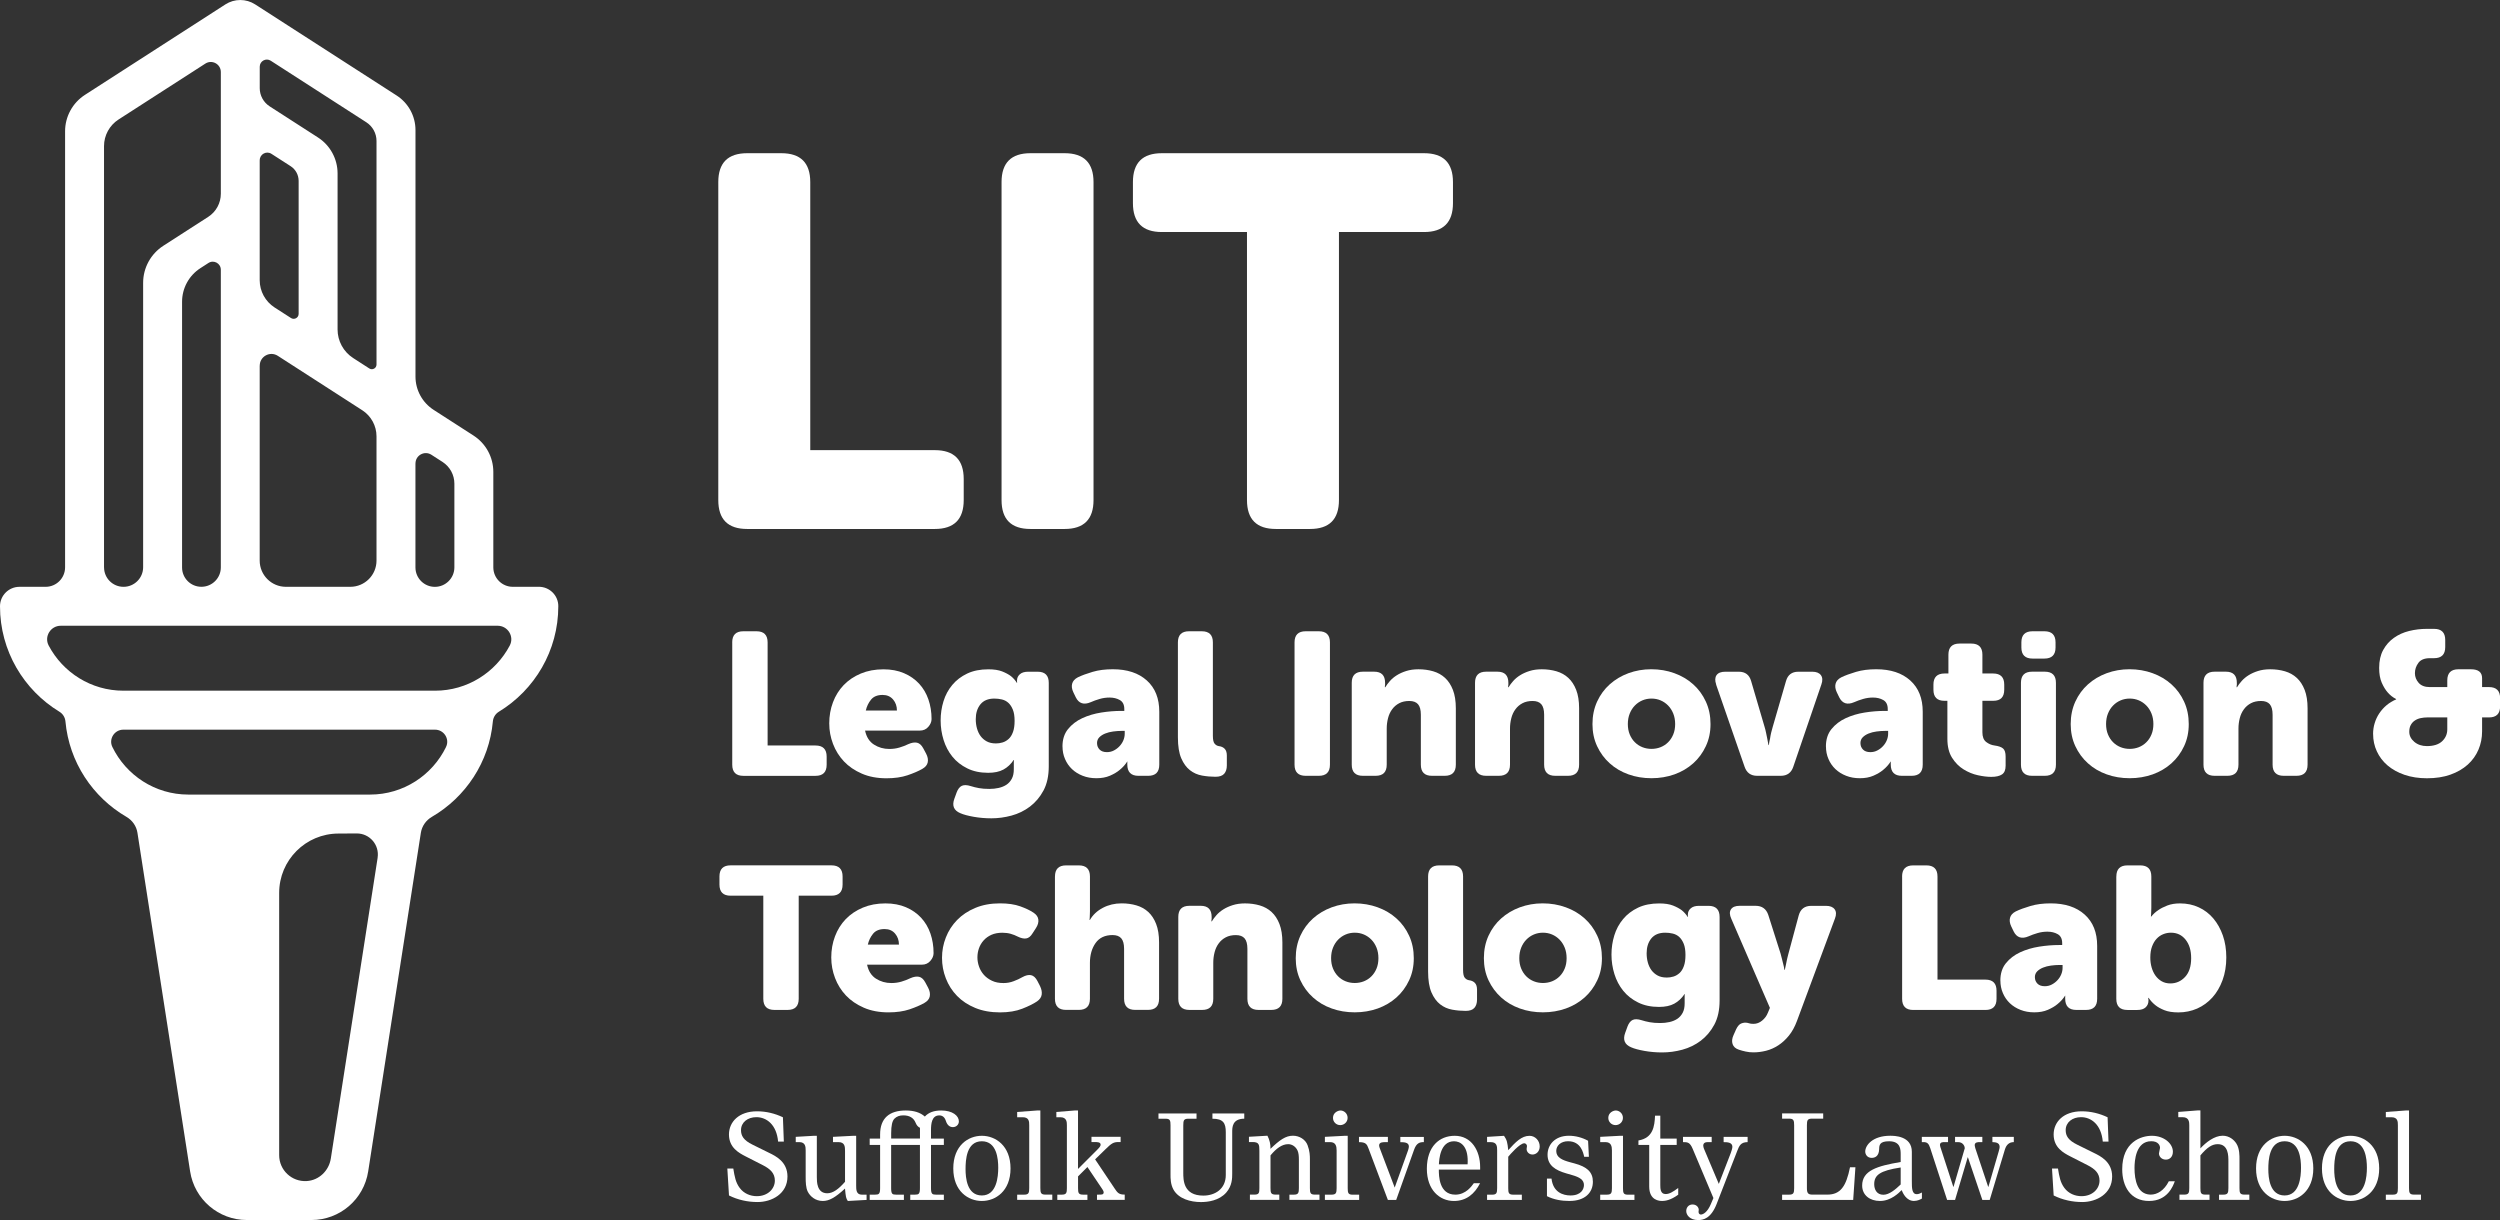 <?xml version="1.0" encoding="UTF-8"?><svg id="Layer_2" xmlns="http://www.w3.org/2000/svg" viewBox="0 0 707.55 345.3"><rect x="0" y="0" width="707.55" height="345.3" fill="#333333" stroke="none"/><defs><style>.cls-1{fill:#fff;stroke-width:0px;}</style></defs><g id="ALL_WHITE"><g id="All_White_Stacked"><path class="cls-1" d="M203.29,51.54c0-5.45,2.72-8.18,8.18-8.18h9.67c5.45,0,8.18,2.73,8.18,8.18v75.86h35.25c5.45,0,8.18,2.73,8.18,8.18v5.95c0,5.45-2.73,8.18-8.18,8.18h-53.1c-5.45,0-8.18-2.72-8.18-8.18V51.54Z"/><path class="cls-1" d="M283.46,51.54c0-5.45,2.72-8.18,8.18-8.18h9.67c5.45,0,8.18,2.73,8.18,8.18v89.99c0,5.45-2.73,8.18-8.18,8.18h-9.67c-5.45,0-8.18-2.72-8.18-8.18V51.54Z"/><path class="cls-1" d="M352.91,65.67h-24.09c-5.45,0-8.18-2.73-8.18-8.18v-5.95c0-5.45,2.72-8.18,8.18-8.18h74.22c5.45,0,8.18,2.73,8.18,8.18v5.95c0,5.45-2.73,8.18-8.18,8.18h-24.09v75.86c0,5.45-2.73,8.18-8.18,8.18h-9.67c-5.45,0-8.18-2.72-8.18-8.18v-75.86Z"/><path class="cls-1" d="M152.53,166.08h-7.4c-3.04,0-5.51-2.47-5.51-5.51v-27.03c0-4.15-2.11-8.01-5.59-10.26l-11.3-7.28c-3.2-2.06-5.14-5.61-5.14-9.42V36.81c0-3.95-2.01-7.64-5.33-9.78L72.21,1.24c-2.56-1.65-5.85-1.65-8.41,0L24.04,26.85c-3.5,2.26-5.62,6.14-5.62,10.3v123.42c0,3.04-2.47,5.51-5.51,5.51h-7.4c-3.04,0-5.51,2.47-5.51,5.51h0c0,12.63,6.74,23.71,16.81,29.84.98.59,1.61,1.61,1.71,2.74,1.05,11.54,7.73,21.47,17.27,27.02,1.66.97,2.82,2.61,3.11,4.51l14.91,95.85c1.23,7.91,8.04,13.74,16.04,13.74h18.31c8,0,14.81-5.83,16.04-13.74l14.91-95.85c.3-1.9,1.45-3.54,3.11-4.51,9.54-5.55,16.23-15.48,17.27-27.02.1-1.13.73-2.15,1.7-2.74,10.09-6.14,16.83-17.24,16.82-29.89,0-3.03-2.48-5.47-5.51-5.47ZM117.59,131.17c0-2.32,2.57-3.72,4.51-2.46l3.15,2.03c2.09,1.35,3.35,3.66,3.35,6.15v23.69c0,3.03-2.48,5.51-5.51,5.51h-.02c-3.03,0-5.49-2.46-5.49-5.49v-29.42ZM51.53,160.62v-75.22c0-3.84,1.95-7.42,5.18-9.5l2.28-1.47c1.52-.98,3.51.11,3.51,1.92v84.24c0,3.02-2.47,5.48-5.48,5.48h-.03c-3.01,0-5.46-2.44-5.46-5.46ZM73.51,18.88c0-1.6,1.77-2.56,3.11-1.7l27.06,17.43c1.8,1.16,2.88,3.15,2.88,5.29v63.27c0,1.05-1.16,1.68-2.04,1.11l-4.57-2.95c-2.75-1.77-4.41-4.82-4.41-8.08v-44.17c0-4.11-2.09-7.94-5.54-10.17l-13.68-8.81c-1.75-1.13-2.81-3.07-2.81-5.15v-6.06ZM73.51,45.35c0-1.71,1.89-2.74,3.32-1.81l5.42,3.49c1.42.91,2.27,2.48,2.27,4.17v37.63c0,1.11-1.23,1.78-2.16,1.18l-4.65-2.99c-2.62-1.69-4.21-4.6-4.21-7.72v-33.95ZM73.51,103.5c0-2.63,2.91-4.22,5.12-2.79l23.9,15.4c2.51,1.62,4.03,4.4,4.03,7.39v35.16c0,4.09-3.31,7.41-7.4,7.42h-18.26c-4.09-.01-7.4-3.33-7.4-7.42v-55.15ZM29.44,160.57V41.36c0-3.05,1.55-5.89,4.11-7.54l24.57-15.82c1.89-1.22,4.38.14,4.38,2.39v34.44c0,2.64-1.34,5.1-3.56,6.54l-12.7,8.18c-3.57,2.3-5.73,6.25-5.73,10.5v80.5c0,3.04-2.49,5.53-5.53,5.53h-.03c-3.04,0-5.5-2.46-5.5-5.5ZM106.88,242.75l-13.25,85.13c-.53,3.44-3.33,6.17-6.81,6.38-4.26.27-7.81-3.11-7.81-7.32v-74.24c0-9.27,7.52-16.79,16.79-16.79,0,0,2.44-.01,5.14-.03,3.67-.03,6.5,3.24,5.93,6.87ZM126.24,211.41c-3.88,7.97-12.05,13.47-21.49,13.47h-51.46c-9.44,0-17.62-5.51-21.49-13.47-1.1-2.27.59-4.9,3.11-4.9h88.21s0,0,0,0c2.52,0,4.22,2.64,3.11,4.9ZM144.27,182.71c-4.01,7.58-11.98,12.77-21.14,12.77H34.92c-9.16,0-17.13-5.18-21.14-12.77-1.35-2.55.54-5.61,3.42-5.61h123.65c2.88,0,4.77,3.06,3.42,5.61Z"/><path class="cls-1" d="M207.23,181.81c0-2.1,1.05-3.15,3.15-3.15h3.72c2.1,0,3.15,1.05,3.15,3.15v29.18h13.56c2.1,0,3.15,1.05,3.15,3.15v2.29c0,2.1-1.05,3.15-3.15,3.15h-20.42c-2.1,0-3.15-1.05-3.15-3.15v-34.61Z"/><path class="cls-1" d="M234.69,204.81c0-2.17.35-4.2,1.06-6.06.7-1.87,1.72-3.49,3.03-4.86,1.32-1.37,2.93-2.46,4.84-3.26,1.91-.8,4.04-1.2,6.41-1.2,2.18,0,4.11.36,5.81,1.09,1.69.72,3.13,1.72,4.29,2.98,1.16,1.26,2.04,2.74,2.63,4.46.59,1.71.89,3.57.89,5.55,0,.76-.31,1.5-.92,2.2-.61.71-1.41,1.06-2.4,1.06h-15.5c.38,1.81,1.22,3.13,2.52,3.96,1.3.83,2.74,1.24,4.35,1.24.99,0,1.95-.13,2.86-.4.91-.27,1.75-.59,2.52-.97.95-.42,1.77-.55,2.46-.4.69.15,1.28.69,1.77,1.6l.8,1.5c.46.88.61,1.7.46,2.45-.15.75-.67,1.37-1.55,1.87-1.07.61-2.45,1.21-4.15,1.79-1.7.57-3.69.86-5.98.86-2.63,0-4.96-.44-6.98-1.32-2.02-.88-3.71-2.03-5.06-3.46-1.35-1.43-2.38-3.08-3.09-4.95-.71-1.87-1.06-3.78-1.06-5.72ZM253.85,201.09c0-1.22-.36-2.26-1.09-3.12s-1.72-1.29-2.97-1.29c-1.45,0-2.54.44-3.26,1.32-.72.88-1.22,1.91-1.49,3.09h8.81Z"/><path class="cls-1" d="M270.73,224.32c.38-1,.88-1.64,1.49-1.92s1.45-.26,2.52.08c.72.23,1.5.42,2.32.57.82.15,1.8.23,2.95.23.92,0,1.79-.09,2.63-.28.84-.19,1.57-.49,2.2-.9.63-.42,1.13-.98,1.52-1.7s.57-1.62.57-2.72v-2.17c0-.15.02-.29.06-.4h-.11c-.8,1.18-1.76,2.08-2.89,2.69-1.12.61-2.56.92-4.32.92-2.25,0-4.23-.42-5.92-1.26-1.7-.84-3.1-1.94-4.21-3.32-1.11-1.37-1.94-2.95-2.49-4.72-.55-1.77-.83-3.61-.83-5.52s.27-3.67.8-5.41c.53-1.73,1.36-3.28,2.49-4.63,1.12-1.35,2.54-2.43,4.23-3.23,1.69-.8,3.69-1.2,5.98-1.2,1.6,0,2.91.2,3.92.6,1.01.4,1.84.85,2.49,1.34.69.57,1.24,1.2,1.66,1.89h.11s-.06-.1-.06-.17v-.52c0-.69.27-1.27.8-1.74.53-.48,1.32-.72,2.34-.72h2.69c2.1,0,3.15,1.05,3.15,3.15v23.63c0,2.71-.5,4.98-1.49,6.84-.99,1.85-2.27,3.36-3.83,4.55-1.56,1.18-3.31,2.03-5.23,2.55-1.93.52-3.82.77-5.69.77-1.72,0-3.39-.14-5.01-.43-1.62-.29-2.87-.62-3.75-1.01-1.87-.77-2.44-2.13-1.72-4.09l.63-1.73ZM281.82,210.41c.65,0,1.29-.09,1.92-.28.63-.19,1.2-.52,1.72-.99.52-.47.93-1.12,1.23-1.96.31-.83.46-1.89.46-3.17s-.16-2.33-.49-3.15c-.33-.81-.74-1.45-1.26-1.93s-1.12-.79-1.83-.97c-.71-.17-1.42-.25-2.15-.25-1.75,0-3.07.55-3.95,1.64-.88,1.09-1.31,2.49-1.31,4.19,0,.91.11,1.78.34,2.61.23.83.57,1.56,1.03,2.18.46.62,1.04,1.12,1.74,1.5.71.38,1.56.57,2.55.57Z"/><path class="cls-1" d="M300.7,211.27c0-1.98.52-3.62,1.57-4.92,1.05-1.3,2.39-2.33,4.03-3.09,1.64-.76,3.43-1.29,5.38-1.6,1.95-.31,3.83-.46,5.66-.46h.86v-.52c0-1.22-.42-2.07-1.26-2.55-.84-.48-1.81-.71-2.92-.71-.95,0-1.89.13-2.8.4-.92.27-1.76.57-2.52.91-1.94.84-3.36.38-4.23-1.37l-.69-1.43c-.42-.88-.54-1.69-.34-2.43s.72-1.34,1.6-1.8c1.1-.54,2.5-1.05,4.18-1.55,1.68-.5,3.58-.74,5.72-.74,4.08,0,7.29,1.06,9.64,3.18,2.35,2.12,3.52,5.06,3.52,8.84v14.99c0,2.1-1.05,3.15-3.15,3.15h-2.75c-2.1,0-3.15-1.07-3.15-3.2v-.63c0-.08.02-.13.06-.17h-.11c-.57.88-1.28,1.66-2.12,2.34-.72.61-1.64,1.15-2.74,1.63-1.11.48-2.38.71-3.83.71s-2.71-.23-3.89-.69c-1.18-.46-2.19-1.09-3.03-1.89-.84-.8-1.5-1.75-1.97-2.86-.48-1.1-.71-2.29-.71-3.55ZM310.49,210.36c0,.69.24,1.28.71,1.77s1.17.74,2.09.74c.72,0,1.39-.16,2-.49.61-.32,1.14-.73,1.6-1.23s.81-1.05,1.06-1.66c.25-.61.37-1.22.37-1.83v-.8h-.92c-.76,0-1.55.06-2.37.17-.82.11-1.56.3-2.23.57-.67.27-1.22.62-1.66,1.06s-.66,1-.66,1.69Z"/><path class="cls-1" d="M333.37,181.81c0-2.1,1.05-3.15,3.15-3.15h3.6c2.1,0,3.15,1.05,3.15,3.15v26.43c0,1.11.16,1.85.49,2.23.32.38.71.61,1.17.69.69.08,1.24.32,1.66.74s.63,1.07.63,1.94v2.8c0,.99-.25,1.77-.74,2.34-.5.57-1.32.86-2.46.86-1.26,0-2.53-.11-3.81-.34-1.28-.23-2.42-.73-3.43-1.52s-1.83-1.91-2.46-3.37-.95-3.44-.95-5.92v-26.89Z"/><path class="cls-1" d="M366.38,181.81c0-2.1,1.05-3.15,3.15-3.15h3.72c2.1,0,3.15,1.05,3.15,3.15v34.61c0,2.1-1.05,3.15-3.15,3.15h-3.72c-2.1,0-3.15-1.05-3.15-3.15v-34.61Z"/><path class="cls-1" d="M382.57,193.25c0-2.1,1.05-3.15,3.15-3.15h3.2c2.06,0,3.09,1.05,3.09,3.15v.51c0,.08,0,.15-.03.23-.02.08-.03.15-.03.23v.29h.11c.34-.57.78-1.16,1.32-1.77s1.18-1.15,1.95-1.63c.76-.48,1.65-.88,2.66-1.2,1.01-.32,2.16-.49,3.46-.49,1.49,0,2.88.19,4.18.57,1.29.38,2.41,1,3.34,1.86.94.86,1.68,1.99,2.23,3.4.55,1.41.83,3.15.83,5.21v15.96c0,2.1-1.05,3.15-3.15,3.15h-3.6c-2.1,0-3.15-1.05-3.15-3.15v-14.13c0-1.37-.27-2.36-.8-2.98-.53-.61-1.35-.92-2.46-.92s-2.06.21-2.86.63c-.8.42-1.47.99-2,1.72-.54.72-.93,1.57-1.17,2.52-.25.96-.37,1.95-.37,2.98v10.18c0,2.1-1.05,3.15-3.15,3.15h-3.6c-2.1,0-3.15-1.05-3.15-3.15v-23.17Z"/><path class="cls-1" d="M417.46,193.25c0-2.1,1.05-3.15,3.15-3.15h3.2c2.06,0,3.09,1.05,3.09,3.15v.51c0,.08,0,.15-.03.23-.02.08-.03.15-.03.23v.29h.11c.34-.57.78-1.16,1.32-1.77s1.18-1.15,1.95-1.63c.76-.48,1.65-.88,2.66-1.2,1.01-.32,2.16-.49,3.46-.49,1.49,0,2.88.19,4.18.57,1.29.38,2.41,1,3.34,1.86.94.86,1.68,1.99,2.23,3.4.55,1.41.83,3.15.83,5.21v15.96c0,2.1-1.05,3.15-3.15,3.15h-3.6c-2.1,0-3.15-1.05-3.15-3.15v-14.13c0-1.37-.27-2.36-.8-2.98-.53-.61-1.35-.92-2.46-.92s-2.06.21-2.86.63c-.8.42-1.47.99-2,1.72-.54.72-.93,1.57-1.17,2.52-.25.96-.37,1.95-.37,2.98v10.18c0,2.1-1.05,3.15-3.15,3.15h-3.6c-2.1,0-3.15-1.05-3.15-3.15v-23.17Z"/><path class="cls-1" d="M450.7,204.92c0-2.33.44-4.44,1.31-6.35.88-1.91,2.07-3.54,3.58-4.89,1.51-1.35,3.27-2.4,5.29-3.15,2.02-.74,4.18-1.12,6.46-1.12s4.51.37,6.55,1.12c2.04.74,3.81,1.79,5.32,3.15,1.51,1.35,2.7,2.98,3.58,4.89.88,1.91,1.32,4.02,1.32,6.35s-.44,4.38-1.32,6.26c-.88,1.89-2.07,3.51-3.58,4.86-1.51,1.35-3.27,2.39-5.29,3.12-2.02.72-4.2,1.09-6.52,1.09s-4.5-.36-6.52-1.09c-2.02-.72-3.79-1.76-5.29-3.12-1.51-1.35-2.7-2.97-3.58-4.86-.88-1.89-1.31-3.97-1.31-6.26ZM460.71,204.92c0,1.1.18,2.08.54,2.95.36.87.85,1.61,1.46,2.21.61.61,1.32,1.07,2.12,1.39s1.66.48,2.57.48,1.77-.16,2.58-.48c.8-.32,1.51-.78,2.12-1.39.61-.6,1.1-1.34,1.46-2.21.36-.87.54-1.85.54-2.95s-.18-2.09-.54-2.98c-.36-.89-.85-1.65-1.46-2.27-.61-.62-1.32-1.11-2.12-1.45-.8-.34-1.66-.51-2.58-.51s-1.77.17-2.57.51-1.51.82-2.12,1.45c-.61.62-1.1,1.38-1.46,2.27-.36.89-.54,1.88-.54,2.98Z"/><path class="cls-1" d="M485.71,193.71c-.38-1.1-.34-1.98.11-2.63.46-.65,1.28-.97,2.46-.97h3.83c1.83,0,2.99.88,3.49,2.63l3.83,13.04c.15.5.29,1.03.4,1.6.11.57.23,1.12.34,1.66.11.61.23,1.22.34,1.83h.11c.07-.61.19-1.22.34-1.83.07-.53.18-1.09.31-1.66.13-.57.28-1.11.43-1.6l3.78-13.04c.5-1.75,1.66-2.63,3.49-2.63h3.95c1.14,0,1.95.33,2.43.97.48.65.53,1.53.14,2.63l-7.95,23.29c-.57,1.71-1.75,2.57-3.55,2.57h-6.69c-1.79,0-2.97-.86-3.55-2.57l-8.07-23.29Z"/><path class="cls-1" d="M516.77,211.27c0-1.98.52-3.62,1.57-4.92,1.05-1.3,2.39-2.33,4.03-3.09,1.64-.76,3.43-1.29,5.38-1.6,1.95-.31,3.83-.46,5.66-.46h.86v-.52c0-1.22-.42-2.07-1.26-2.55-.84-.48-1.81-.71-2.92-.71-.95,0-1.89.13-2.8.4-.92.27-1.76.57-2.52.91-1.94.84-3.36.38-4.23-1.37l-.69-1.43c-.42-.88-.54-1.69-.34-2.43.19-.74.72-1.34,1.6-1.8,1.1-.54,2.5-1.05,4.18-1.55,1.68-.5,3.58-.74,5.72-.74,4.08,0,7.29,1.06,9.64,3.18,2.35,2.12,3.52,5.06,3.52,8.84v14.99c0,2.1-1.05,3.15-3.15,3.15h-2.75c-2.1,0-3.15-1.07-3.15-3.2v-.63c0-.08.02-.13.06-.17h-.11c-.57.88-1.28,1.66-2.12,2.34-.72.61-1.64,1.15-2.74,1.63-1.11.48-2.38.71-3.83.71s-2.71-.23-3.89-.69c-1.18-.46-2.19-1.09-3.03-1.89-.84-.8-1.5-1.75-1.97-2.86-.48-1.1-.71-2.29-.71-3.55ZM526.55,210.36c0,.69.24,1.28.71,1.77s1.17.74,2.09.74c.72,0,1.39-.16,2-.49.61-.32,1.14-.73,1.6-1.23s.81-1.05,1.06-1.66c.25-.61.37-1.22.37-1.83v-.8h-.92c-.76,0-1.55.06-2.37.17-.82.11-1.56.3-2.23.57-.67.27-1.22.62-1.66,1.06s-.66,1-.66,1.69Z"/><path class="cls-1" d="M551.15,198.34h-.86c-2.06,0-3.09-1.05-3.09-3.15v-1.43c0-2.1,1.05-3.15,3.15-3.15h1.09v-5.32c0-2.1,1.05-3.15,3.15-3.15h3.32c2.1,0,3.15,1.05,3.15,3.15v5.32h3.03c2.1,0,3.15,1.05,3.15,3.15v1.43c0,2.1-1.03,3.15-3.09,3.15h-3.09v8.93c0,1.26.35,2.17,1.06,2.72s1.5.89,2.37,1c1.14.15,1.95.44,2.43.86.48.42.71,1.18.71,2.29v2.58c0,1.18-.34,2-1.03,2.46s-1.7.69-3.03.69c-1.1,0-2.36-.15-3.78-.46-1.41-.3-2.76-.86-4.06-1.66-1.3-.8-2.38-1.9-3.26-3.29-.88-1.39-1.32-3.18-1.32-5.35v-10.76Z"/><path class="cls-1" d="M571.97,193.25c0-2.1,1.05-3.15,3.15-3.15h3.6c2.1,0,3.15,1.05,3.15,3.15v23.17c0,2.1-1.05,3.15-3.15,3.15h-3.6c-2.1,0-3.15-1.05-3.15-3.15v-23.17ZM575.24,186.39c-2.1,0-3.15-1.05-3.15-3.15v-1.43c0-2.1,1.05-3.15,3.15-3.15h3.37c2.1,0,3.15,1.05,3.15,3.15v1.43c0,2.1-1.05,3.15-3.15,3.15h-3.37Z"/><path class="cls-1" d="M586.05,204.92c0-2.33.44-4.44,1.31-6.35.88-1.91,2.07-3.54,3.58-4.89,1.51-1.35,3.27-2.4,5.29-3.15,2.02-.74,4.18-1.12,6.46-1.12s4.51.37,6.55,1.12c2.04.74,3.81,1.79,5.32,3.15,1.51,1.35,2.7,2.98,3.58,4.89.88,1.91,1.32,4.02,1.32,6.35s-.44,4.38-1.32,6.26c-.88,1.89-2.07,3.51-3.58,4.86-1.51,1.35-3.27,2.39-5.29,3.12-2.02.72-4.2,1.09-6.52,1.09s-4.5-.36-6.52-1.09c-2.02-.72-3.79-1.76-5.29-3.12-1.51-1.35-2.7-2.97-3.58-4.86-.88-1.89-1.31-3.97-1.31-6.26ZM596.06,204.92c0,1.1.18,2.08.54,2.95.36.87.85,1.61,1.46,2.21.61.61,1.32,1.07,2.12,1.39.8.32,1.66.48,2.57.48s1.77-.16,2.58-.48c.8-.32,1.51-.78,2.12-1.39.61-.6,1.1-1.34,1.46-2.21.36-.87.54-1.85.54-2.95s-.18-2.09-.54-2.98c-.36-.89-.85-1.65-1.46-2.27-.61-.62-1.32-1.11-2.12-1.45-.8-.34-1.66-.51-2.58-.51s-1.77.17-2.57.51-1.51.82-2.12,1.45c-.61.62-1.1,1.38-1.46,2.27-.36.89-.54,1.88-.54,2.98Z"/><path class="cls-1" d="M623.63,193.25c0-2.1,1.05-3.15,3.15-3.15h3.2c2.06,0,3.09,1.05,3.09,3.15v.51c0,.08,0,.15-.03.23-.02.08-.03.15-.03.23v.29h.11c.34-.57.78-1.16,1.32-1.77s1.18-1.15,1.95-1.63c.76-.48,1.65-.88,2.66-1.2,1.01-.32,2.16-.49,3.46-.49,1.49,0,2.88.19,4.18.57,1.29.38,2.41,1,3.34,1.86.94.86,1.68,1.99,2.23,3.4.55,1.41.83,3.15.83,5.21v15.96c0,2.1-1.05,3.15-3.15,3.15h-3.6c-2.1,0-3.15-1.05-3.15-3.15v-14.13c0-1.37-.27-2.36-.8-2.98-.53-.61-1.35-.92-2.46-.92s-2.06.21-2.86.63c-.8.42-1.47.99-2,1.72-.54.72-.93,1.57-1.17,2.52-.25.96-.37,1.95-.37,2.98v10.18c0,2.1-1.05,3.15-3.15,3.15h-3.6c-2.1,0-3.15-1.05-3.15-3.15v-23.17Z"/><path class="cls-1" d="M671.63,207.73c0-1.07.15-2.1.46-3.09.3-.99.74-1.92,1.31-2.77s1.26-1.62,2.06-2.29,1.7-1.21,2.69-1.63v-.11c-.92-.46-1.71-1.09-2.4-1.89-.61-.69-1.16-1.59-1.66-2.72-.5-1.12-.74-2.53-.74-4.21,0-1.98.38-3.67,1.14-5.06.76-1.39,1.77-2.54,3.03-3.43,1.26-.9,2.7-1.55,4.32-1.95,1.62-.4,3.29-.6,5-.6h2.06c2.1,0,3.15,1.05,3.15,3.15v2c0,2.1-1.05,3.15-3.15,3.15h-1.2c-1.53,0-2.61.45-3.26,1.34-.65.9-.97,1.86-.97,2.89s.35,1.95,1.06,2.75c.71.8,1.75,1.2,3.12,1.2h4.98v-1.89c0-2.1,1.05-3.15,3.15-3.15h3.55c2.1,0,3.15.84,3.15,2.52v2.52h1.95c2.1,0,3.15,1.05,3.15,3.15v2.29c0,2.1-1.05,3.15-3.15,3.15h-1.95v3.95c0,1.83-.34,3.56-1.03,5.18-.69,1.62-1.7,3.03-3.03,4.23-1.34,1.2-2.97,2.15-4.89,2.83-1.93.69-4.15,1.03-6.67,1.03-2.33,0-4.43-.33-6.32-.97-1.89-.65-3.49-1.54-4.81-2.66-1.31-1.12-2.33-2.45-3.03-3.98-.71-1.52-1.06-3.16-1.06-4.92ZM681.87,207.1c0,1.1.48,2.06,1.43,2.86s2.14,1.2,3.55,1.2c1.91,0,3.35-.46,4.32-1.37.97-.92,1.46-2.04,1.46-3.37v-3.38h-5.61c-.65,0-1.29.07-1.92.2s-1.18.36-1.66.69c-.48.32-.86.74-1.14,1.26-.29.51-.43,1.15-.43,1.92Z"/><path class="cls-1" d="M216.04,253.5h-9.27c-2.1,0-3.15-1.05-3.15-3.15v-2.29c0-2.1,1.05-3.15,3.15-3.15h28.55c2.1,0,3.15,1.05,3.15,3.15v2.29c0,2.1-1.05,3.15-3.15,3.15h-9.27v29.18c0,2.1-1.05,3.15-3.15,3.15h-3.72c-2.1,0-3.15-1.05-3.15-3.15v-29.18Z"/><path class="cls-1" d="M235.26,271.06c0-2.17.35-4.2,1.06-6.06.7-1.87,1.72-3.49,3.03-4.86,1.32-1.37,2.93-2.46,4.84-3.26,1.91-.8,4.04-1.2,6.41-1.2,2.18,0,4.11.36,5.81,1.09,1.69.72,3.13,1.72,4.29,2.98,1.16,1.26,2.04,2.74,2.63,4.46.59,1.71.89,3.57.89,5.55,0,.76-.31,1.5-.92,2.2-.61.71-1.41,1.06-2.4,1.06h-15.5c.38,1.81,1.22,3.13,2.52,3.96,1.3.83,2.74,1.24,4.35,1.24.99,0,1.95-.13,2.86-.4.91-.27,1.75-.59,2.52-.97.95-.42,1.77-.55,2.46-.4.69.15,1.28.69,1.77,1.6l.8,1.5c.46.88.61,1.7.46,2.45-.15.75-.67,1.37-1.55,1.87-1.07.61-2.45,1.21-4.15,1.79-1.7.57-3.69.86-5.98.86-2.63,0-4.96-.44-6.98-1.32-2.02-.88-3.71-2.03-5.06-3.46-1.35-1.43-2.38-3.08-3.09-4.95-.71-1.87-1.06-3.78-1.06-5.72ZM254.42,267.35c0-1.22-.36-2.26-1.09-3.12-.72-.86-1.72-1.29-2.97-1.29-1.45,0-2.54.44-3.26,1.32-.72.88-1.22,1.91-1.49,3.09h8.81Z"/><path class="cls-1" d="M266.61,271.06c0-1.98.36-3.9,1.09-5.75.72-1.85,1.78-3.49,3.17-4.92,1.39-1.43,3.11-2.58,5.15-3.43,2.04-.86,4.38-1.29,7.01-1.29,2.25,0,4.16.28,5.72.84,1.56.56,2.82,1.16,3.78,1.81.8.54,1.25,1.18,1.34,1.93.1.75-.12,1.55-.66,2.39l-.97,1.5c-.53.88-1.14,1.36-1.83,1.46s-1.49-.09-2.4-.54c-.57-.3-1.22-.56-1.94-.77-.73-.21-1.53-.31-2.4-.31-1.18,0-2.21.2-3.09.59-.88.4-1.61.93-2.2,1.59-.59.66-1.03,1.41-1.32,2.24-.29.83-.43,1.68-.43,2.56s.15,1.74.46,2.61c.3.87.76,1.64,1.37,2.33.61.68,1.37,1.24,2.29,1.67.92.44,2,.65,3.26.65.99,0,1.95-.17,2.86-.52.92-.34,1.74-.72,2.46-1.14.95-.53,1.78-.72,2.49-.57.7.15,1.31.71,1.8,1.66l.74,1.44c.42.88.57,1.69.46,2.42s-.55,1.36-1.32,1.9c-1.03.69-2.42,1.38-4.18,2.07-1.75.69-3.85,1.04-6.29,1.04-2.63,0-4.97-.42-7.01-1.26s-3.76-1.97-5.15-3.4c-1.39-1.43-2.45-3.08-3.17-4.95-.73-1.87-1.09-3.81-1.09-5.84Z"/><path class="cls-1" d="M298.58,248.07c0-2.1,1.05-3.15,3.15-3.15h3.6c2.1,0,3.15,1.05,3.15,3.15v9.78c0,.38,0,.72-.03,1.03-.02.31-.03.57-.03.8-.04.27-.06.5-.06.68h.11c.84-1.45,2.06-2.59,3.66-3.43,1.6-.84,3.37-1.26,5.32-1.26,1.49,0,2.88.19,4.18.57,1.3.38,2.41,1,3.35,1.86.94.86,1.68,1.99,2.23,3.4.55,1.41.83,3.15.83,5.21v15.96c0,2.1-1.05,3.15-3.15,3.15h-3.6c-2.1,0-3.15-1.05-3.15-3.15v-14.13c0-1.37-.27-2.36-.8-2.98-.53-.61-1.35-.92-2.46-.92-2.14,0-3.74.75-4.81,2.26-1.07,1.51-1.6,3.39-1.6,5.64v10.13c0,2.1-1.05,3.15-3.15,3.15h-3.6c-2.1,0-3.15-1.05-3.15-3.15v-34.61Z"/><path class="cls-1" d="M333.48,259.51c0-2.1,1.05-3.15,3.15-3.15h3.2c2.06,0,3.09,1.05,3.09,3.15v.51c0,.08,0,.15-.03.23-.02.08-.03.15-.03.23v.29h.11c.34-.57.78-1.16,1.32-1.77.54-.61,1.18-1.15,1.95-1.63.76-.48,1.65-.88,2.66-1.2,1.01-.32,2.16-.49,3.46-.49,1.49,0,2.88.19,4.18.57,1.29.38,2.41,1,3.34,1.86.94.86,1.68,1.99,2.23,3.4.55,1.41.83,3.15.83,5.21v15.96c0,2.1-1.05,3.15-3.15,3.15h-3.6c-2.1,0-3.15-1.05-3.15-3.15v-14.13c0-1.37-.27-2.36-.8-2.98-.53-.61-1.35-.92-2.46-.92s-2.06.21-2.86.63c-.8.42-1.47.99-2,1.72-.54.72-.93,1.57-1.17,2.52-.25.96-.37,1.95-.37,2.98v10.18c0,2.1-1.05,3.15-3.15,3.15h-3.6c-2.1,0-3.15-1.05-3.15-3.15v-23.17Z"/><path class="cls-1" d="M366.72,271.18c0-2.33.44-4.44,1.31-6.35.88-1.91,2.07-3.54,3.58-4.89,1.51-1.35,3.27-2.4,5.29-3.15,2.02-.74,4.18-1.12,6.46-1.12s4.51.37,6.55,1.12c2.04.74,3.81,1.79,5.32,3.15,1.51,1.35,2.7,2.98,3.58,4.89.88,1.91,1.32,4.02,1.32,6.35s-.44,4.38-1.32,6.26c-.88,1.89-2.07,3.51-3.58,4.86s-3.27,2.39-5.29,3.12c-2.02.72-4.2,1.09-6.52,1.09s-4.5-.36-6.52-1.09c-2.02-.72-3.79-1.76-5.29-3.12-1.51-1.35-2.7-2.97-3.58-4.86-.88-1.89-1.31-3.97-1.31-6.26ZM376.73,271.18c0,1.1.18,2.08.54,2.95.36.87.85,1.61,1.46,2.21.61.61,1.32,1.07,2.12,1.39s1.66.48,2.57.48,1.77-.16,2.58-.48c.8-.32,1.51-.78,2.12-1.39.61-.6,1.1-1.34,1.46-2.21.36-.87.54-1.85.54-2.95s-.18-2.09-.54-2.98c-.36-.89-.85-1.65-1.46-2.27-.61-.62-1.32-1.11-2.12-1.45-.8-.34-1.66-.51-2.58-.51s-1.77.17-2.57.51c-.8.34-1.51.82-2.12,1.45-.61.62-1.1,1.38-1.46,2.27-.36.89-.54,1.88-.54,2.98Z"/><path class="cls-1" d="M404.18,248.07c0-2.1,1.05-3.15,3.15-3.15h3.6c2.1,0,3.15,1.05,3.15,3.15v26.43c0,1.11.16,1.85.49,2.23.32.38.71.61,1.17.69.69.08,1.24.32,1.66.74s.63,1.07.63,1.94v2.8c0,.99-.25,1.77-.74,2.34-.5.57-1.32.86-2.46.86-1.26,0-2.53-.11-3.81-.34-1.28-.23-2.42-.73-3.43-1.52s-1.83-1.91-2.46-3.37c-.63-1.47-.95-3.44-.95-5.92v-26.89Z"/><path class="cls-1" d="M419.97,271.18c0-2.33.44-4.44,1.31-6.35.88-1.91,2.07-3.54,3.58-4.89,1.51-1.35,3.27-2.4,5.29-3.15,2.02-.74,4.18-1.12,6.46-1.12s4.51.37,6.55,1.12c2.04.74,3.81,1.79,5.32,3.15,1.51,1.35,2.7,2.98,3.58,4.89.88,1.91,1.32,4.02,1.32,6.35s-.44,4.38-1.32,6.26c-.88,1.89-2.07,3.51-3.58,4.86s-3.27,2.39-5.29,3.12c-2.02.72-4.2,1.09-6.52,1.09s-4.5-.36-6.52-1.09c-2.02-.72-3.79-1.76-5.29-3.12s-2.7-2.97-3.58-4.86c-.88-1.89-1.31-3.97-1.31-6.26ZM429.99,271.18c0,1.1.18,2.08.54,2.95.36.87.85,1.61,1.46,2.21.61.61,1.32,1.07,2.12,1.39s1.66.48,2.57.48,1.77-.16,2.58-.48c.8-.32,1.51-.78,2.12-1.39.61-.6,1.1-1.34,1.46-2.21.36-.87.54-1.85.54-2.95s-.18-2.09-.54-2.98c-.36-.89-.85-1.65-1.46-2.27-.61-.62-1.32-1.11-2.12-1.45-.8-.34-1.66-.51-2.58-.51s-1.77.17-2.57.51-1.51.82-2.12,1.45c-.61.62-1.1,1.38-1.46,2.27-.36.89-.54,1.88-.54,2.98Z"/><path class="cls-1" d="M460.59,290.58c.38-1,.88-1.64,1.49-1.92s1.45-.26,2.52.08c.72.23,1.5.42,2.32.57.82.15,1.8.23,2.95.23.92,0,1.79-.09,2.63-.28.84-.19,1.57-.49,2.2-.9.63-.42,1.13-.98,1.52-1.7s.57-1.62.57-2.72v-2.17c0-.15.02-.29.06-.4h-.11c-.8,1.18-1.76,2.08-2.89,2.69-1.12.61-2.56.92-4.32.92-2.25,0-4.23-.42-5.92-1.26-1.7-.84-3.1-1.94-4.21-3.32-1.11-1.37-1.94-2.95-2.49-4.72-.55-1.77-.83-3.61-.83-5.52s.27-3.67.8-5.41c.53-1.73,1.36-3.28,2.49-4.63,1.12-1.35,2.54-2.43,4.23-3.23,1.69-.8,3.69-1.2,5.98-1.2,1.6,0,2.91.2,3.92.6,1.01.4,1.84.85,2.49,1.34.69.57,1.24,1.2,1.66,1.89h.11s-.06-.1-.06-.17v-.52c0-.69.27-1.27.8-1.74.53-.48,1.32-.72,2.34-.72h2.69c2.1,0,3.15,1.05,3.15,3.15v23.63c0,2.71-.5,4.98-1.49,6.84-.99,1.85-2.27,3.36-3.83,4.55-1.56,1.18-3.31,2.03-5.23,2.55-1.93.52-3.82.77-5.69.77-1.72,0-3.39-.14-5.01-.43-1.62-.29-2.87-.62-3.75-1.01-1.87-.77-2.44-2.13-1.72-4.09l.63-1.73ZM471.69,276.67c.65,0,1.29-.09,1.92-.28.63-.19,1.2-.52,1.72-.99.52-.47.93-1.12,1.23-1.96.31-.83.46-1.89.46-3.17s-.16-2.33-.49-3.15c-.33-.81-.74-1.45-1.26-1.93s-1.12-.79-1.83-.97c-.71-.17-1.42-.25-2.15-.25-1.75,0-3.07.55-3.95,1.64-.88,1.09-1.31,2.49-1.31,4.19,0,.91.11,1.78.34,2.61.23.83.57,1.56,1.03,2.18.46.62,1.04,1.12,1.74,1.5.71.38,1.56.57,2.55.57Z"/><path class="cls-1" d="M492.83,289.66c.55-.23,1.13-.29,1.74-.17.23.08.49.14.77.2s.6.08.95.08c.88,0,1.69-.31,2.43-.92.74-.61,1.29-1.35,1.63-2.23l.57-1.37-10.93-25.23c-.5-1.1-.53-1.99-.09-2.66s1.27-1,2.49-1h4.46c1.83,0,3.03.86,3.61,2.58l3.49,10.98c.11.42.24.9.37,1.43.13.54.26,1.03.37,1.49.15.57.27,1.12.34,1.66h.11c.11-.53.23-1.07.34-1.6.07-.46.17-.94.29-1.43s.23-.95.34-1.37l2.97-11.04c.5-1.79,1.68-2.69,3.55-2.69h4.18c1.14,0,1.95.33,2.43.97.48.65.51,1.53.09,2.63l-10.76,29c-.61,1.64-1.37,3.02-2.29,4.15-.91,1.12-1.92,2.04-3,2.74-1.09.71-2.23,1.21-3.43,1.52-1.2.3-2.39.46-3.57.46-.76,0-1.5-.07-2.2-.23-.71-.15-1.35-.33-1.92-.52-.95-.31-1.55-.84-1.8-1.6-.25-.76-.16-1.6.26-2.52l.74-1.66c.42-.88.9-1.43,1.46-1.66Z"/><path class="cls-1" d="M538.33,248.07c0-2.1,1.05-3.15,3.15-3.15h3.72c2.1,0,3.15,1.05,3.15,3.15v29.18h13.56c2.1,0,3.15,1.05,3.15,3.15v2.29c0,2.1-1.05,3.15-3.15,3.15h-20.42c-2.1,0-3.15-1.05-3.15-3.15v-34.61Z"/><path class="cls-1" d="M566.14,277.53c0-1.98.52-3.62,1.57-4.92,1.05-1.3,2.39-2.33,4.03-3.09,1.64-.76,3.43-1.29,5.38-1.6,1.95-.31,3.83-.46,5.66-.46h.86v-.52c0-1.22-.42-2.07-1.26-2.55-.84-.48-1.81-.71-2.92-.71-.95,0-1.89.13-2.8.4-.92.27-1.76.57-2.52.91-1.94.84-3.36.38-4.23-1.37l-.69-1.43c-.42-.88-.54-1.69-.34-2.43.19-.74.72-1.34,1.6-1.8,1.1-.54,2.5-1.05,4.18-1.55,1.68-.5,3.58-.74,5.72-.74,4.08,0,7.29,1.06,9.64,3.18,2.35,2.12,3.52,5.06,3.52,8.84v14.99c0,2.1-1.05,3.15-3.15,3.15h-2.75c-2.1,0-3.15-1.07-3.15-3.2v-.63c0-.08.02-.13.06-.17h-.11c-.57.88-1.28,1.66-2.12,2.34-.72.61-1.64,1.15-2.74,1.63-1.11.48-2.38.71-3.83.71s-2.71-.23-3.89-.69c-1.18-.46-2.19-1.09-3.03-1.89-.84-.8-1.5-1.75-1.97-2.86-.48-1.1-.71-2.29-.71-3.55ZM575.92,276.61c0,.69.24,1.28.71,1.77s1.17.74,2.09.74c.72,0,1.39-.16,2-.49.61-.32,1.14-.73,1.6-1.23s.81-1.05,1.06-1.66c.25-.61.37-1.22.37-1.83v-.8h-.92c-.76,0-1.55.06-2.37.17-.82.11-1.56.3-2.23.57-.67.27-1.22.62-1.66,1.06s-.66,1-.66,1.69Z"/><path class="cls-1" d="M598.97,248.07c0-2.1,1.05-3.15,3.15-3.15h3.6c2.1,0,3.15,1.05,3.15,3.15v8.81c0,.38,0,.72-.03,1.03-.02.31-.03.57-.03.8-.04.27-.06.5-.06.69h.11c.54-.69,1.2-1.3,2-1.83.65-.46,1.49-.89,2.52-1.29,1.03-.4,2.23-.6,3.61-.6,1.94,0,3.72.37,5.32,1.12,1.6.74,2.98,1.79,4.12,3.15,1.14,1.35,2.04,2.97,2.69,4.83.65,1.87.97,3.93.97,6.18,0,2.37-.35,4.51-1.06,6.44-.71,1.93-1.67,3.57-2.89,4.92-1.22,1.35-2.65,2.39-4.29,3.12-1.64.72-3.41,1.09-5.32,1.09-1.6,0-2.93-.21-3.98-.63-1.05-.42-1.9-.9-2.55-1.43-.76-.61-1.39-1.3-1.89-2.06h-.11v.17c0,.08,0,.14.03.2.02.06.03.12.03.2v.23c0,.76-.27,1.39-.8,1.89-.54.5-1.32.74-2.35.74h-2.8c-2.1,0-3.15-1.05-3.15-3.15v-34.61ZM608.58,270.98c0,1,.12,1.94.37,2.81.25.88.61,1.66,1.09,2.33.48.67,1.07,1.21,1.77,1.61.71.4,1.52.6,2.43.6,1.64,0,3.03-.61,4.18-1.84,1.14-1.22,1.72-2.99,1.72-5.28s-.53-3.93-1.57-5.26c-1.05-1.32-2.43-1.98-4.15-1.98-.76,0-1.5.14-2.2.43-.71.29-1.33.72-1.86,1.29-.54.57-.96,1.3-1.29,2.18-.33.88-.49,1.91-.49,3.1Z"/><path class="cls-1" d="M214.4,340.2c-2.78,0-5.57-.6-8.08-1.86l-.47-7.62h1.69c.37,2.29.66,3.94,1.82,5.5s2.98,2.32,4.84,2.32c3.11,0,5.1-2.09,5.1-4.41,0-2.05-1.26-3.28-3.41-4.37l-4.94-2.52c-1.79-.93-4.64-2.42-4.64-6.16,0-3.51,2.75-6.56,7.95-6.56,2.55,0,5.03.6,7.32,1.69l.26,6.89h-1.62c-.43-4.8-3.25-6.92-6.16-6.92-2.42,0-4.34,1.43-4.34,3.68,0,1.56.69,2.85,3.28,4.11l4.7,2.32c1.86.9,5.17,2.52,5.17,6.69,0,4.87-4.41,7.22-8.48,7.22Z"/><path class="cls-1" d="M239.95,339.9c-.53-.83-.56-1.03-.8-3.51-2.82,2.62-4.54,3.51-6.29,3.51-2.12,0-3.58-1.33-4.24-2.62-.56-1.13-.6-2.72-.6-4.14v-7.52c0-1.06-.07-2.38-1.82-2.38h-.99v-1.49l5.17-.3h.8v11.73c0,1.26,0,4.54,2.95,4.54,1.65,0,3.25-1.22,5.03-3.25v-8.71c0-1.16-.03-2.52-1.85-2.52h-1.56v-1.49l5.76-.3h.8v14.08c0,1.12,0,2.58,1.59,2.58h1.36v1.49l-5.3.3Z"/><path class="cls-1" d="M266.38,314.29c3.21,0,5,1.49,5,3.08,0,.93-.76,1.63-1.69,1.63s-1.62-.6-1.99-1.76c-.33-1.03-.96-1.56-1.86-1.56-2.15,0-2.35,2.39-2.35,4.18v2.38h3.64v1.79h-3.64v12.22c0,1.72.4,1.86,1.42,1.86h2.22v1.49h-9.51v-1.49h1.32c1.06,0,1.42-.17,1.42-1.86v-12.22h-8.15v12.22c0,1.72.36,1.86,1.42,1.86h2.19v1.49h-9.68v-1.49h1.53c1.06,0,1.42-.17,1.42-1.86v-12.22h-2.95v-1.79h2.95v-1.16c0-4.64,2.65-6.79,7.26-6.79,2.32,0,4.11.56,5.4,1.72,1.06-1.16,2.58-1.72,4.6-1.72ZM260.38,319.19c-.53-.23-.96-.69-1.26-1.46-.56-1.36-1.72-2.06-3.48-2.06-1.03,0-1.86.3-2.49.93-.63.63-.93,1.99-.93,4.11v1.52h8.15v-3.05Z"/><path class="cls-1" d="M277.88,339.9c-3.84,0-8.08-2.75-8.08-9.21s4.21-9.24,8.08-9.24,8.12,2.81,8.12,9.24-4.24,9.21-8.12,9.21ZM277.88,323c-4.37,0-4.61,5.34-4.61,7.89,0,2.38.37,7.45,4.61,7.45s4.64-5.37,4.64-7.85-.4-7.49-4.64-7.49Z"/><path class="cls-1" d="M287.88,339.6v-1.49h1.99c1.26,0,1.42-.5,1.42-1.86v-17.76c0-1.06-.03-2.29-1.85-2.29h-1.56v-1.49l5.77-.43h.79v21.96c0,1.36.17,1.86,1.43,1.86h1.95v1.49h-9.94Z"/><path class="cls-1" d="M310.47,339.6v-1.49c1,0,1.23,0,1.49-.07.3-.1.4-.33.4-.56,0-.33-.2-.63-.36-.89l-4.24-6.3-2.65,2.65v3.31c0,1.36.13,1.86,1.42,1.86h1.23v1.49h-8.52v-1.49h1.29c1.29,0,1.42-.53,1.42-1.86v-17.76c0-.86,0-2.29-1.85-2.29h-1.13v-1.49l5.33-.43h.8v16.56l5.37-5.37c.73-.73,1.03-1.13,1.03-1.49,0-.76-.96-.76-1.76-.76h-.83v-1.49h8.25v1.49h-.56c-1.46,0-1.99.33-3.81,2.12l-2.85,2.78,5.5,8.21c.8,1.19,1.19,1.79,2.88,1.76v1.49h-7.85Z"/><path class="cls-1" d="M352.15,316.61c-3.41.03-3.41,2.45-3.41,3.81v11.73c0,1.26,0,3.44-1.69,5.37-2.02,2.29-5.17,2.69-7.16,2.69-2.98,0-6.29-.93-7.75-3.48-.86-1.53-.86-3.21-.86-4.27v-13.95c0-1.39-.13-1.89-1.39-1.89h-2.02v-1.49h10.77v1.49h-2.32c-1.26,0-1.43.46-1.43,1.89v13.38c0,2.06,0,6.49,5.67,6.49,3.34,0,6.36-1.89,6.36-5.83v-12.12c0-2.58-.73-3.81-3.78-3.81v-1.49h9.01v1.49Z"/><path class="cls-1" d="M364.93,339.6v-1.49h1.26c1.26,0,1.42-.5,1.42-1.86v-8.02c0-1.06-.07-1.96-.4-2.65-.56-1.16-1.62-1.76-2.62-1.76-1.82,0-3.45,1.33-4.84,2.98l-.17.2v9.24c0,1.36.13,1.86,1.46,1.86h1.03v1.49h-8.32v-1.49h1.29c1.29,0,1.39-.5,1.39-1.86v-10.57c0-1.72-.1-2.45-1.92-2.45h-1.03v-1.49l5.23-.3c.63,1.19.9,2.48.86,3.71,2.59-2.49,4.28-3.71,6.36-3.71,1.86,0,3.55,1.09,4.14,2.68.63,1.66.66,3.02.66,3.98v8.15c0,1.36.13,1.86,1.39,1.86h1.32v1.49h-8.55Z"/><path class="cls-1" d="M374.97,339.6v-1.49h1.89c1.26,0,1.43-.5,1.43-1.86v-10.63c0-1.22-.23-2.38-1.86-2.38h-1.46v-1.49l5.67-.3h.79v14.81c0,1.36.13,1.86,1.39,1.86h1.85v1.49h-9.71ZM379.31,318.43c-1.12,0-2.05-.89-2.05-2.05,0-1.49,1.43-2.09,2.12-2.09.96,0,2.02.8,2.02,2.09,0,1.16-.96,2.05-2.09,2.05Z"/><path class="cls-1" d="M402.97,323.24c-1.16,0-2.09.23-2.78,2.22l-5.04,14.15h-2.35l-5.46-14.51c-.47-1.26-.76-1.85-2.72-1.85v-1.49h8.18v1.49h-.83c-.56,0-1.65,0-1.65.93,0,.33.23.96.4,1.36l4.01,10.57,3.78-10.54c.06-.2.23-.73.23-1.12,0-1.19-1.49-1.19-2.42-1.19v-1.49h6.66v1.49Z"/><path class="cls-1" d="M418.9,334.86c-1.56,3.08-3.94,5.04-7.42,5.04-4.04,0-7.65-3.12-7.65-9.11,0-6.36,3.58-9.34,7.89-9.34,4.74,0,7.19,4.21,7.19,8.84v.73h-11.69c0,1.66,0,7.09,4.67,7.09,2.98,0,4.64-2.42,5.24-3.25h1.79ZM415.36,329.53c.03-.26.03-.53.03-.76.07-4.54-2.12-5.77-3.87-5.77-3.94,0-4.21,5.2-4.28,6.53h8.12Z"/><path class="cls-1" d="M433.71,326.75c-1.03,0-1.65-.8-1.65-1.56,0-.1.1-.66.1-.79,0-.63-.53-.83-.76-.83-1.29,0-4.11,3.28-4.54,3.81v8.88c0,1.36.13,1.86,1.46,1.86h2.39v1.49h-9.84v-1.49h1.43c1.26,0,1.42-.5,1.42-1.86v-10.73c0-.99-.03-2.28-1.76-2.28h-1.09v-1.49l4.8-.3c.83,1.19.96,1.85,1.19,4.07,2.09-2.32,3.78-4.07,6.03-4.07,1.59,0,2.88,1.36,2.88,3.01,0,1.43-1,2.29-2.06,2.29Z"/><path class="cls-1" d="M444.21,339.9c-2.22,0-4.44-.37-6.39-1.36v-4.97h1.29c.43,3.88,3.28,4.77,5.37,4.77,3.01,0,3.81-1.79,3.81-2.95,0-1.49-1.26-2.22-3.31-2.81l-1.72-.5c-2.95-.86-5.27-2.19-5.27-5.27,0-2.85,2.12-5.37,6.03-5.37,1.89,0,3.78.5,5.44,1.42l.23,4.54h-1.33c-.26-1.13-.93-4.41-4.57-4.41-2.02,0-3.34,1.23-3.34,2.75,0,1.82,1.62,2.59,4.01,3.22l1.12.3c3.61.96,5.24,2.48,5.24,5.2,0,3.11-2.29,5.43-6.59,5.43Z"/><path class="cls-1" d="M452.89,339.6v-1.49h1.89c1.26,0,1.43-.5,1.43-1.86v-10.63c0-1.22-.23-2.38-1.86-2.38h-1.46v-1.49l5.66-.3h.79v14.81c0,1.36.13,1.86,1.39,1.86h1.85v1.49h-9.71ZM457.23,318.43c-1.12,0-2.05-.89-2.05-2.05,0-1.49,1.42-2.09,2.12-2.09.96,0,2.02.8,2.02,2.09,0,1.16-.96,2.05-2.09,2.05Z"/><path class="cls-1" d="M474.98,338.11c-2.19,1.62-3.81,1.79-4.54,1.79s-3.68-.1-3.68-4.08v-11.79h-3.05v-1.26c4.17-.69,4.57-4.07,4.7-7.02h1.49v6.49h4.64v1.79h-4.64v11.36c0,.93,0,2.55,1.49,2.55,1.06,0,2.02-.56,3.58-1.72v1.89Z"/><path class="cls-1" d="M494.6,323.24c-1.92.03-2.35.99-2.95,2.55l-5.8,14.94c-1.62,4.17-3.84,4.57-5.23,4.57-2.35,0-3.38-1.43-3.38-2.55,0-.93.6-1.86,1.79-1.86s1.75.9,1.75,1.49c0,.1-.06.5-.06.6,0,.5.33.76.66.76.63,0,1.86-.66,2.82-2.95l.73-1.72-5.86-13.91c-.79-1.89-1.46-1.92-2.75-1.92v-1.49h8.12v1.49h-1c-.56,0-1.39.06-1.39,1.03,0,.27.17.73.2.83l4.21,9.97,3.38-8.74c.16-.4.46-1.36.46-1.76,0-1.32-1.56-1.32-2.48-1.32v-1.49h6.79v1.49Z"/><path class="cls-1" d="M524.48,339.6h-20.11v-1.49h1.99c1.26,0,1.42-.5,1.42-1.86v-17.76c0-1.39-.16-1.89-1.42-1.89h-1.99v-1.49h11.63v1.49h-3.18c-1.26,0-1.43.46-1.43,1.89v17.82c0,1.43.4,1.79,1.59,1.79h4.18c3.71,0,5.33-2.29,6.43-7.75h1.53l-.63,9.24Z"/><path class="cls-1" d="M541.74,339.9c-2.22,0-3.18-2.22-3.54-3.08-.73.76-3.02,3.08-6.13,3.08-2.85,0-5.04-1.63-5.04-4.37,0-4.24,4.21-5.53,10.9-6.66v-2.09c0-1.42,0-3.78-3.28-3.78-2.75,0-2.78,1.13-2.81,2.25-.07,2.12-1.33,2.45-2.12,2.45-1.29,0-1.82-1.03-1.82-1.79,0-1.82,2.16-4.47,7.06-4.47,1.09,0,6.13,0,6.13,4.54v8.28c0,1.95,0,3.71,1.39,3.71.56,0,.99-.23,1.46-.47v1.72c-.66.36-1.36.66-2.19.66ZM537.93,330.42c-5.9.9-7.49,2.16-7.49,4.74,0,1.46.7,2.98,2.59,2.98,1.65,0,3.38-1.46,4.9-2.91v-4.81Z"/><path class="cls-1" d="M569.96,323.24c-1.39,0-2.16.83-2.55,2.15l-4.28,14.21h-2.09l-4.08-12.06h-.06l-3.58,12.06h-2.25l-4.77-14.64c-.43-1.36-.9-1.72-1.92-1.72h-.47v-1.49h7.42v1.49h-1.09c-.3,0-1.19,0-1.19.76,0,.13.03.43.13.69l3.64,11.2h.07l3.18-10.93c0-.4-.37-1.72-1.92-1.72h-.83v-1.49h7.72v1.49h-.73c-.47,0-1.43,0-1.43.86,0,.03.07.56.17.86l3.64,10.93h.07l2.91-10c.23-.83.27-1.09.27-1.29,0-1.29-1.29-1.32-2.05-1.36v-1.49h6.06v1.49Z"/><path class="cls-1" d="M589.31,340.2c-2.78,0-5.57-.6-8.08-1.86l-.47-7.62h1.69c.37,2.29.66,3.94,1.82,5.5,1.16,1.56,2.98,2.32,4.84,2.32,3.11,0,5.1-2.09,5.1-4.41,0-2.05-1.26-3.28-3.41-4.37l-4.94-2.52c-1.79-.93-4.64-2.42-4.64-6.16,0-3.51,2.75-6.56,7.95-6.56,2.55,0,5.03.6,7.32,1.69l.26,6.89h-1.62c-.43-4.8-3.25-6.92-6.16-6.92-2.42,0-4.34,1.43-4.34,3.68,0,1.56.69,2.85,3.28,4.11l4.7,2.32c1.86.9,5.17,2.52,5.17,6.69,0,4.87-4.41,7.22-8.48,7.22Z"/><path class="cls-1" d="M615.51,334.33c-.47,1.29-2.02,5.57-7.29,5.57s-7.59-4.14-7.59-8.98c0-7.75,5.37-9.47,8.38-9.47,3.48,0,5.96,2.22,5.96,4.5,0,1.46-.9,2.25-1.99,2.25-1.16,0-1.95-.83-1.95-1.76,0-.23.3-1.33.3-1.56,0-.73-.53-1.89-2.48-1.89-4.41,0-4.74,5.57-4.74,7.59,0,1.76.2,3.58.9,5.1.89,1.96,2.48,2.42,3.71,2.42,1.79,0,3.78-1.13,5.1-3.78h1.69Z"/><path class="cls-1" d="M628.03,339.6v-1.49h1.22c1.26,0,1.43-.5,1.43-1.86v-7.59c0-1.49.03-4.84-3.02-4.84-1.62,0-3.01.93-4.9,3.18v9.24c0,1.36.13,1.86,1.39,1.86h1.19v1.49h-8.51v-1.49h1.36c1.26,0,1.42-.5,1.42-1.86v-17.76c0-.83-.03-2.29-1.85-2.29h-1.26v-1.49l5.47-.43h.79v10.74c1.52-1.66,3.94-3.58,6.29-3.58,1.92,0,3.25,1.19,3.91,2.25.9,1.42.86,3.51.86,4.41v8.15c0,1.36.13,1.86,1.43,1.86h1.36v1.49h-8.58Z"/><path class="cls-1" d="M646.59,339.9c-3.84,0-8.08-2.75-8.08-9.21s4.21-9.24,8.08-9.24,8.12,2.81,8.12,9.24-4.24,9.21-8.12,9.21ZM646.59,323c-4.37,0-4.61,5.34-4.61,7.89,0,2.38.37,7.45,4.61,7.45s4.64-5.37,4.64-7.85-.4-7.49-4.64-7.49Z"/><path class="cls-1" d="M665.24,339.9c-3.84,0-8.08-2.75-8.08-9.21s4.21-9.24,8.08-9.24,8.12,2.81,8.12,9.24-4.24,9.21-8.12,9.21ZM665.24,323c-4.37,0-4.61,5.34-4.61,7.89,0,2.38.37,7.45,4.61,7.45s4.64-5.37,4.64-7.85-.4-7.49-4.64-7.49Z"/><path class="cls-1" d="M675.24,339.6v-1.49h1.99c1.26,0,1.42-.5,1.42-1.86v-17.76c0-1.06-.03-2.29-1.85-2.29h-1.56v-1.49l5.77-.43h.79v21.96c0,1.36.17,1.86,1.43,1.86h1.95v1.49h-9.94Z"/></g></g></svg>